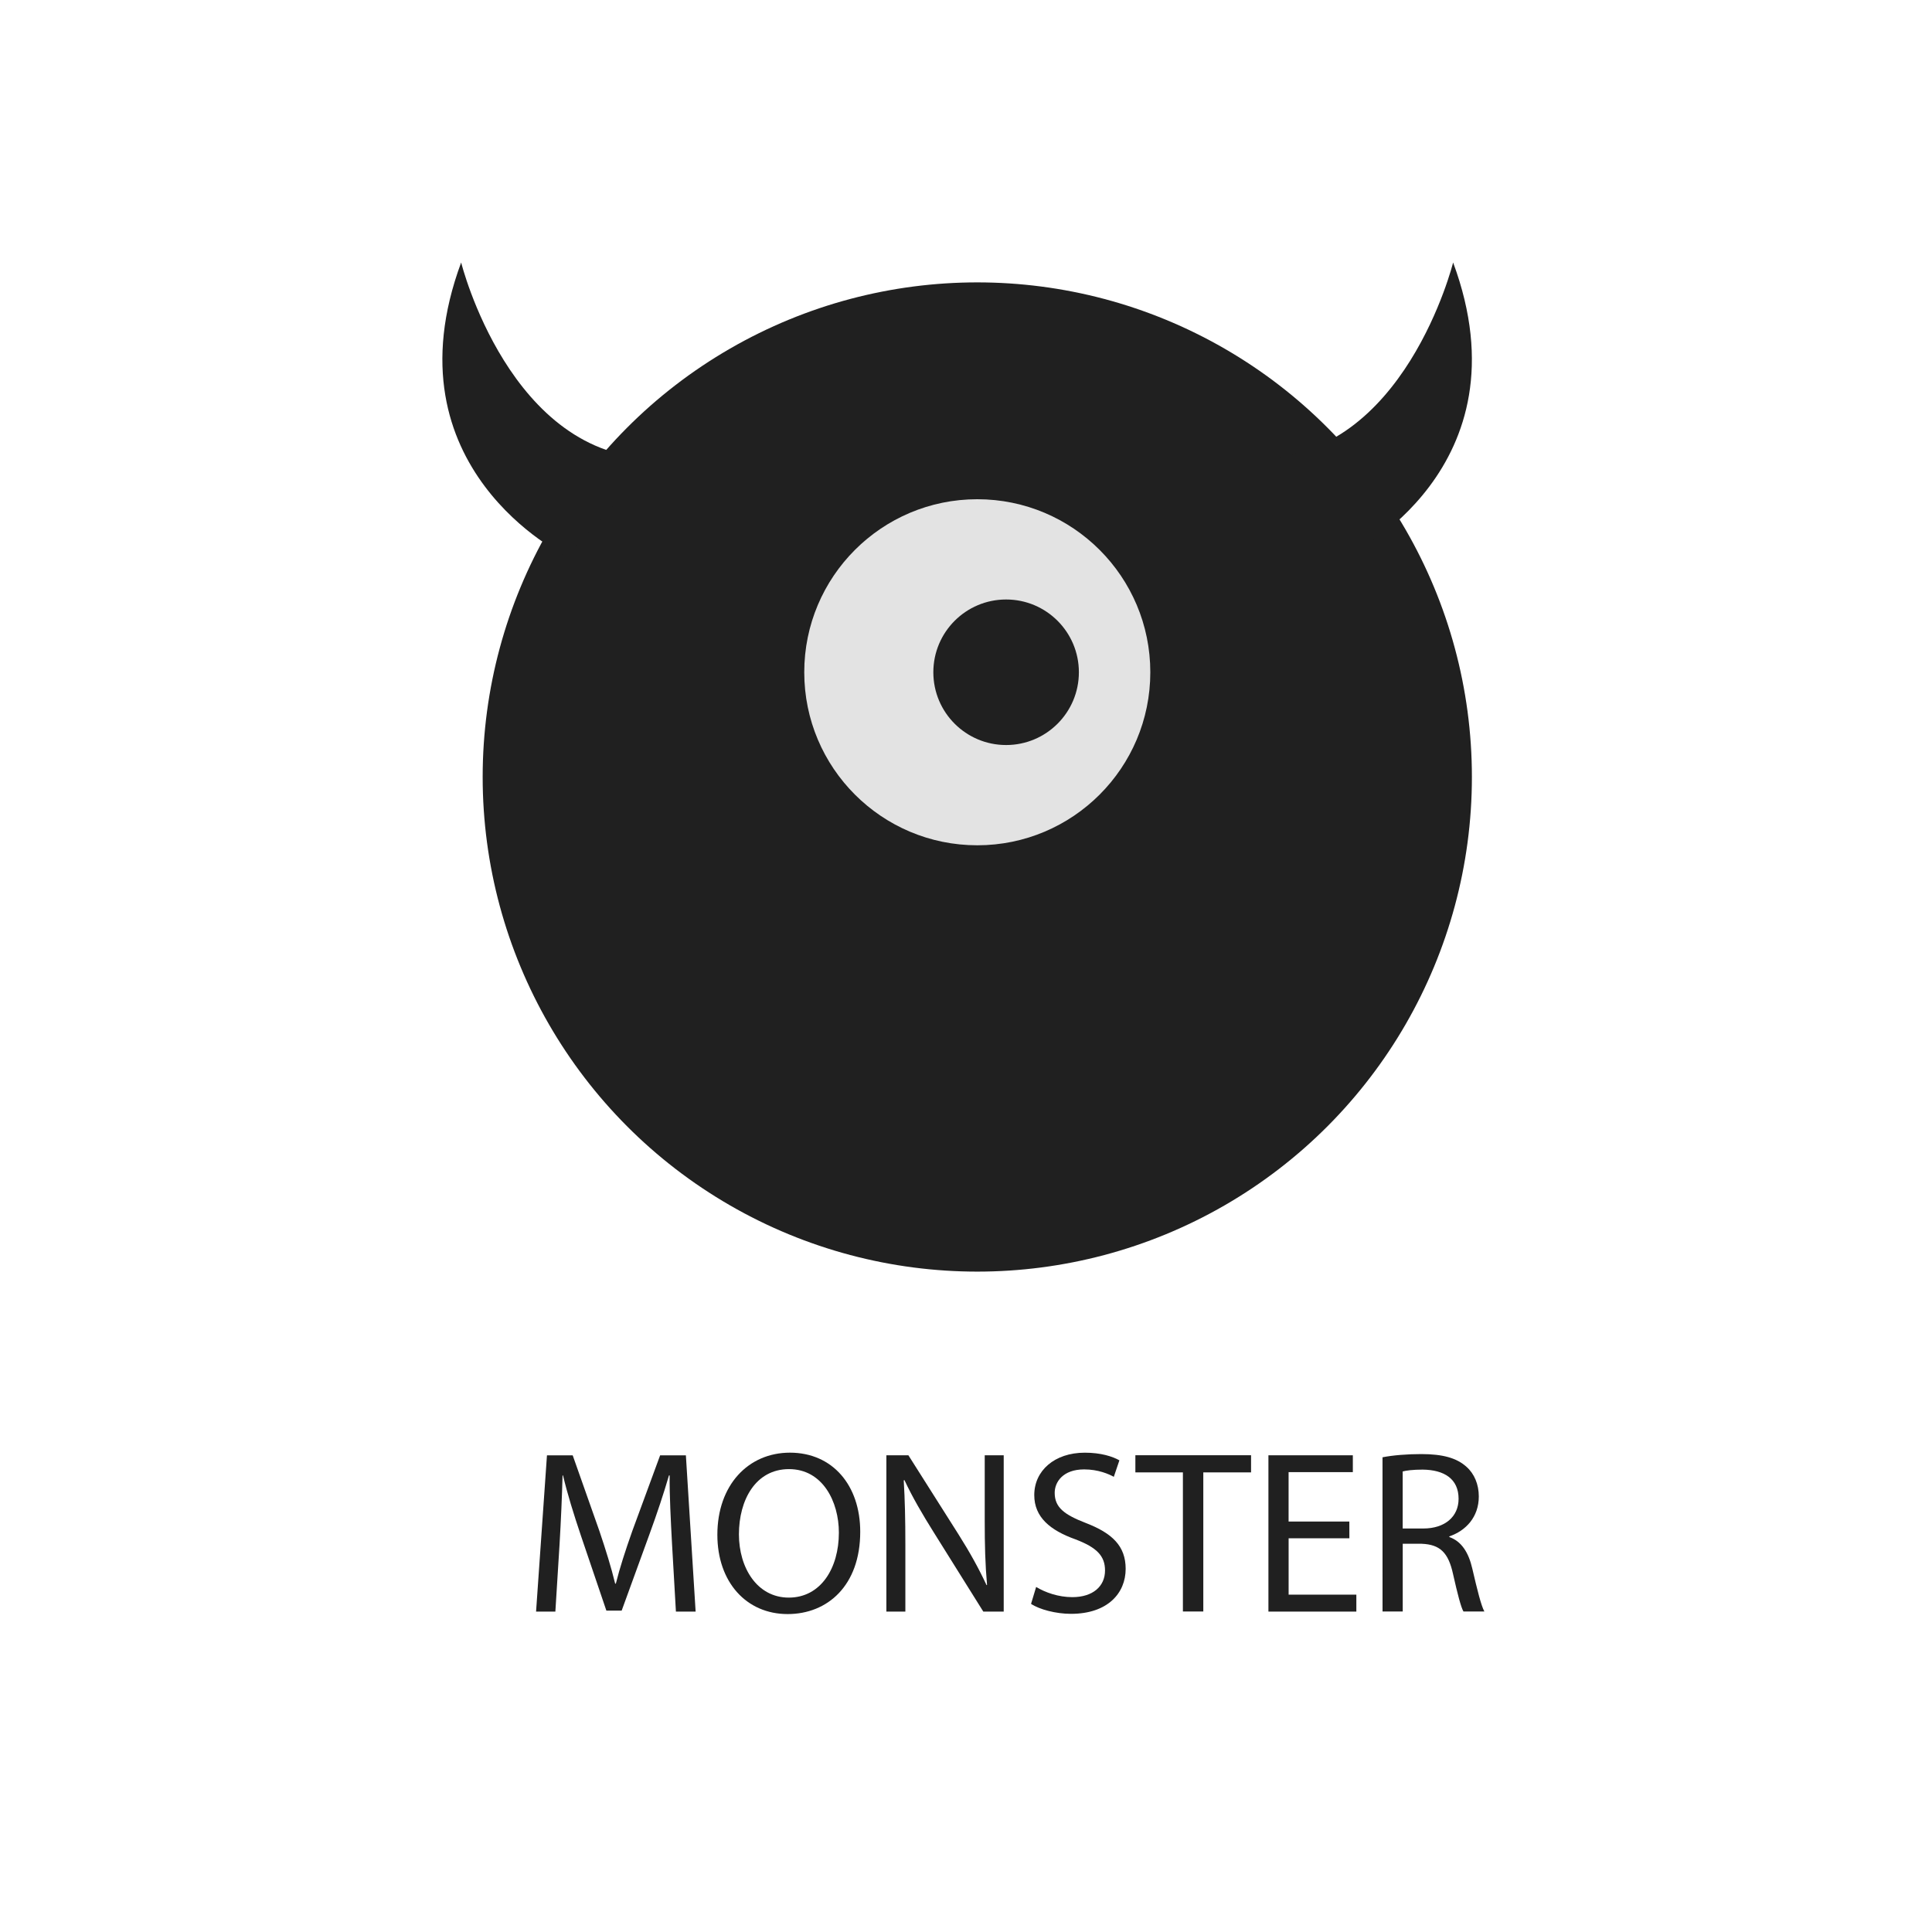 <?xml version="1.0" encoding="utf-8"?>
<!-- Generator: Adobe Illustrator 15.1.0, SVG Export Plug-In . SVG Version: 6.00 Build 0)  -->
<!DOCTYPE svg PUBLIC "-//W3C//DTD SVG 1.1//EN" "http://www.w3.org/Graphics/SVG/1.1/DTD/svg11.dtd">
<svg version="1.1" id="Layer_1" xmlns="http://www.w3.org/2000/svg" xmlns:xlink="http://www.w3.org/1999/xlink" x="0px" y="0px"
	 width="75px" height="75px" viewBox="0 0 75 75" enable-background="new 0 0 75 75" xml:space="preserve">
<g>
	<circle fill="#202020" cx="37.938" cy="30.163" r="19.201"/>
	<circle fill="#E3E3E3" cx="37.938" cy="26.097" r="6.717"/>
	<circle fill="#202020" cx="39.057" cy="26.097" r="2.825"/>
	<path fill="#202020" d="M21.956,21.575c0,0-7.015-3.393-4.054-11.385c0,0,1.892,7.605,7.605,7.605L21.956,21.575z"/>
	<path fill="#202020" d="M52.355,21.575c0,0,7.015-3.393,4.055-11.385c0,0-1.893,7.605-7.605,7.605L52.355,21.575z"/>
	<g>
		<g>
			<path fill="#202020" d="M26.086,59.895c-0.045-0.846-0.099-1.862-0.09-2.619h-0.027c-0.207,0.711-0.459,1.468-0.765,2.306
				l-1.071,2.942h-0.594l-0.981-2.89c-0.288-0.854-0.531-1.639-0.702-2.358h-0.018c-0.018,0.757-0.063,1.773-0.117,2.684
				l-0.162,2.602H20.81l0.423-6.066h0.999l1.036,2.936c0.252,0.746,0.459,1.412,0.612,2.043h0.027
				c0.153-0.613,0.369-1.279,0.639-2.043l1.08-2.936h1l0.378,6.066h-0.765L26.086,59.895z"/>
			<path fill="#202020" d="M33.394,59.463c0,2.088-1.269,3.195-2.818,3.195c-1.603,0-2.728-1.242-2.728-3.078
				c0-1.928,1.197-3.188,2.818-3.188C32.322,56.393,33.394,57.662,33.394,59.463z M28.685,59.562c0,1.295,0.703,2.457,1.936,2.457
				c1.242,0,1.944-1.144,1.944-2.521c0-1.205-0.63-2.467-1.936-2.467C29.333,57.031,28.685,58.229,28.685,59.562z"/>
			<path fill="#202020" d="M34.409,62.561v-6.067h0.855l1.944,3.069c0.45,0.711,0.801,1.351,1.09,1.972l0.019-0.009
				c-0.072-0.812-0.09-1.549-0.09-2.494v-2.538h0.737v6.067h-0.793l-1.926-3.08c-0.423-0.674-0.829-1.367-1.135-2.024l-0.027,0.009
				c0.045,0.766,0.063,1.495,0.063,2.503v2.593H34.409L34.409,62.561z"/>
			<path fill="#202020" d="M40.223,61.605c0.353,0.215,0.865,0.396,1.404,0.396c0.803,0,1.27-0.424,1.27-1.035
				c0-0.567-0.323-0.893-1.143-1.207c-0.99-0.352-1.604-0.864-1.604-1.72c0-0.945,0.783-1.646,1.963-1.646
				c0.621,0,1.072,0.145,1.342,0.297l-0.217,0.64c-0.197-0.108-0.604-0.288-1.151-0.288c-0.829,0-1.144,0.495-1.144,0.909
				c0,0.567,0.369,0.847,1.207,1.171c1.024,0.396,1.548,0.891,1.548,1.781c0,0.938-0.693,1.746-2.124,1.746
				c-0.586,0-1.225-0.17-1.549-0.387L40.223,61.605z"/>
			<path fill="#202020" d="M45.92,57.158h-1.845v-0.666h4.491v0.666h-1.854v5.4H45.92V57.158z"/>
			<path fill="#202020" d="M52.383,59.715h-2.359v2.188h2.629v0.658H49.24v-6.067h3.277v0.655h-2.494v1.918h2.358L52.383,59.715
				L52.383,59.715z"/>
			<path fill="#202020" d="M53.669,56.572c0.396-0.08,0.964-0.125,1.503-0.125c0.838,0,1.378,0.152,1.756,0.494
				c0.307,0.271,0.479,0.685,0.479,1.151c0,0.802-0.506,1.333-1.145,1.55v0.026c0.469,0.162,0.748,0.595,0.893,1.226
				c0.197,0.846,0.342,1.432,0.468,1.664h-0.812c-0.099-0.17-0.232-0.692-0.403-1.449c-0.181-0.836-0.505-1.151-1.216-1.18h-0.738
				v2.629H53.67L53.669,56.572L53.669,56.572z M54.452,59.336h0.802c0.837,0,1.368-0.459,1.368-1.152
				c0-0.783-0.567-1.125-1.396-1.134c-0.379,0-0.648,0.036-0.774,0.072V59.336z"/>
		</g>
	</g>
</g>
</svg>
